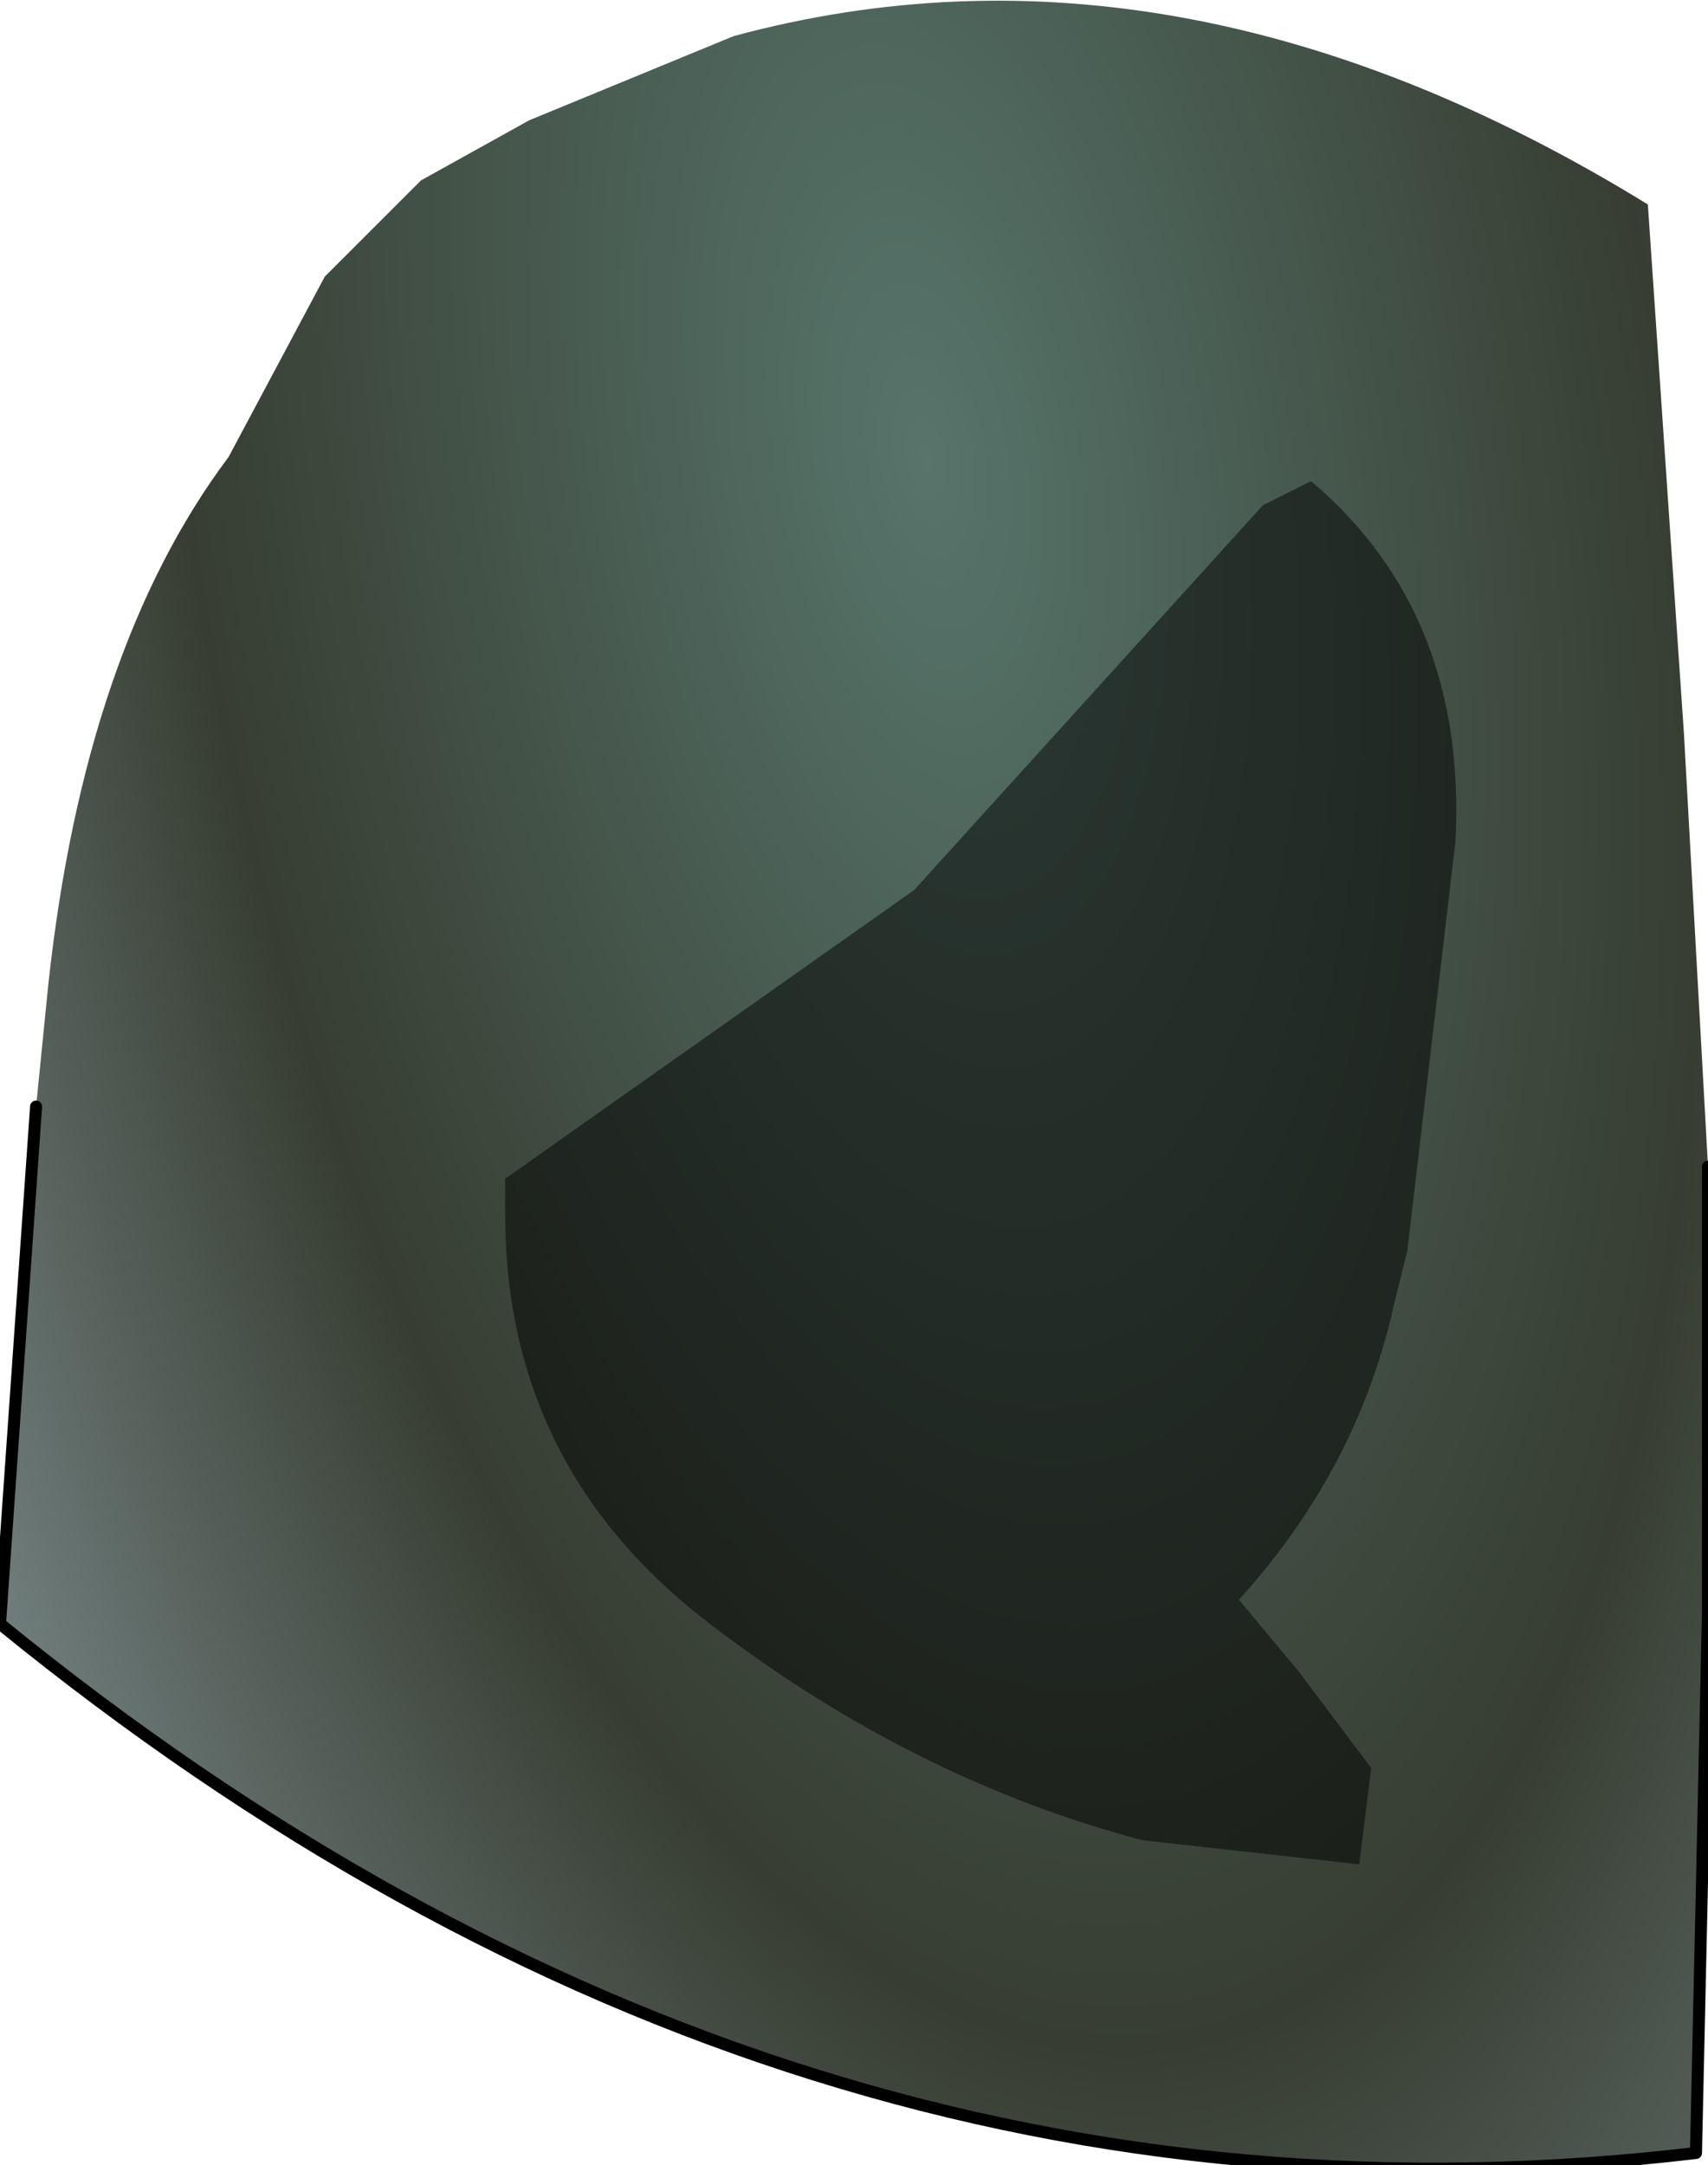 <?xml version="1.0" encoding="UTF-8" standalone="no"?>
<svg xmlns:ffdec="https://www.free-decompiler.com/flash" xmlns:xlink="http://www.w3.org/1999/xlink" ffdec:objectType="frame" height="18.0px" width="14.2px" xmlns="http://www.w3.org/2000/svg">
  <g transform="matrix(2.0, 0.0, 0.0, 2.0, 7.1, 19.6)">
    <use ffdec:characterId="1096" height="9.0" transform="matrix(1.0, 0.0, 0.0, 1.0, -3.55, -9.8)" width="7.1" xlink:href="#shape0"/>
  </g>
  <defs>
    <g id="shape0" transform="matrix(1.0, 0.0, 0.0, 1.0, 3.55, 9.8)">
      <path d="M3.55 -4.95 L3.55 -3.1 3.5 -0.85 Q-0.3 -0.4 -3.55 -3.05 L-3.4 -5.2 -3.35 -5.7 Q-3.2 -7.1 -2.6 -7.9 L-2.2 -8.65 -1.8 -9.05 -1.35 -9.3 -0.5 -9.65 Q1.35 -10.15 3.3 -8.95 L3.45 -6.75 3.55 -4.95" fill="url(#gradient0)" fill-rule="evenodd" stroke="none"/>
      <path d="M3.55 -4.95 L3.55 -3.1 3.5 -0.85 Q-0.3 -0.4 -3.55 -3.05 L-3.4 -5.2" fill="none" stroke="#000000" stroke-linecap="round" stroke-linejoin="round" stroke-width="0.05"/>
      <path d="M2.5 -6.3 L2.3 -4.6 2.25 -4.4 Q2.1 -3.7 1.6 -3.15 L1.85 -2.85 2.15 -2.45 2.1 -2.05 1.2 -2.15 Q0.25 -2.4 -0.6 -3.05 -1.45 -3.7 -1.45 -4.75 L-1.45 -4.9 0.25 -6.1 1.7 -7.7 1.9 -7.8 Q2.55 -7.25 2.5 -6.3" fill="#000000" fill-opacity="0.502" fill-rule="evenodd" stroke="none"/>
    </g>
    <radialGradient cx="0" cy="0" gradientTransform="matrix(0.006, -8.0E-4, 0.002, 0.013, 0.3, -7.9)" gradientUnits="userSpaceOnUse" id="gradient0" r="819.2" spreadMethod="pad">
      <stop offset="0.0" stop-color="#57756b"/>
      <stop offset="0.62" stop-color="#373d32"/>
      <stop offset="1.0" stop-color="#707e7d"/>
    </radialGradient>
  </defs>
</svg>
